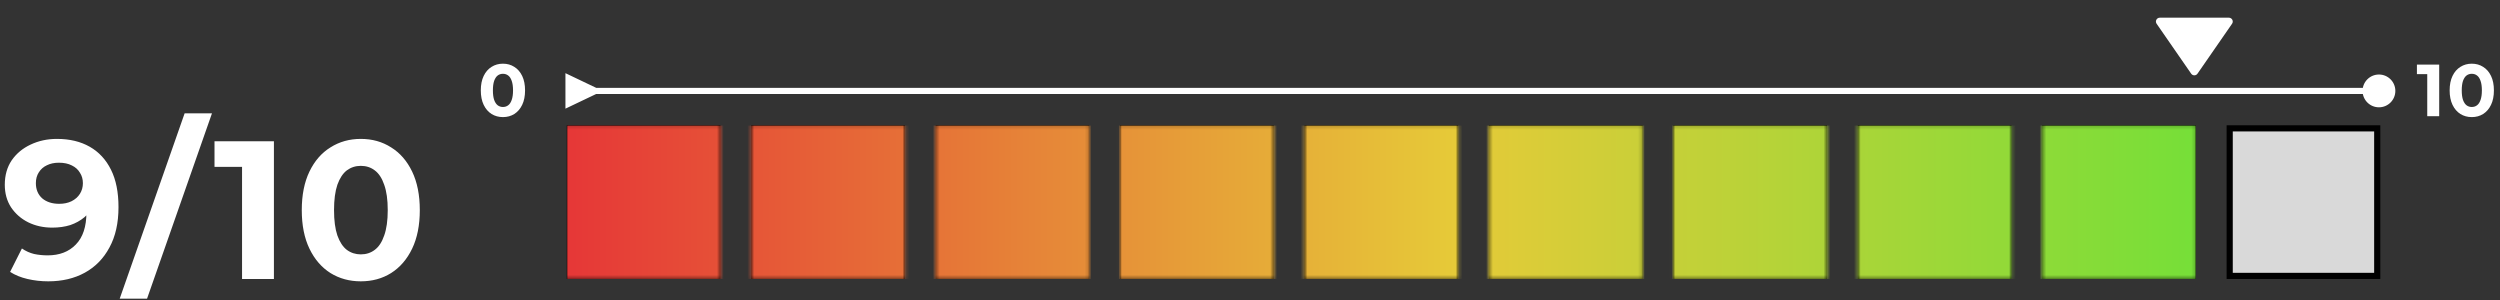 <svg width="741" height="89" viewBox="0 0 741 89" fill="none" xmlns="http://www.w3.org/2000/svg">
<rect x="0" y="0" width="741" height="89" fill="#333333" stroke="none"/>
<path d="M16.872 41.171C20.643 41.171 23.888 41.948 26.61 43.503C29.331 45.058 31.43 47.332 32.907 50.325C34.384 53.279 35.122 56.972 35.122 61.404C35.122 66.107 34.228 70.091 32.44 73.357C30.691 76.622 28.262 79.11 25.152 80.82C22.042 82.531 18.427 83.386 14.306 83.386C12.169 83.386 10.108 83.152 8.126 82.686C6.143 82.219 4.433 81.52 2.995 80.587L6.493 73.648C7.621 74.426 8.826 74.97 10.108 75.281C11.391 75.553 12.732 75.689 14.132 75.689C17.63 75.689 20.409 74.62 22.47 72.482C24.569 70.344 25.618 67.176 25.618 62.978C25.618 62.278 25.599 61.501 25.56 60.646C25.521 59.791 25.424 58.935 25.268 58.08L27.834 60.529C27.173 62.045 26.24 63.328 25.035 64.377C23.83 65.388 22.431 66.165 20.837 66.71C19.243 67.215 17.455 67.468 15.473 67.468C12.868 67.468 10.497 66.943 8.359 65.893C6.26 64.844 4.569 63.367 3.286 61.462C2.042 59.557 1.421 57.322 1.421 54.757C1.421 51.958 2.101 49.548 3.461 47.526C4.861 45.505 6.727 43.95 9.059 42.862C11.43 41.734 14.034 41.171 16.872 41.171ZM17.455 48.226C16.095 48.226 14.909 48.479 13.898 48.984C12.888 49.451 12.091 50.15 11.508 51.083C10.925 51.977 10.633 53.046 10.633 54.29C10.633 56.156 11.255 57.653 12.499 58.78C13.782 59.868 15.473 60.412 17.572 60.412C18.932 60.412 20.137 60.16 21.187 59.654C22.275 59.11 23.111 58.372 23.694 57.439C24.277 56.506 24.569 55.456 24.569 54.29C24.569 53.124 24.277 52.094 23.694 51.2C23.15 50.267 22.353 49.548 21.303 49.042C20.254 48.498 18.971 48.226 17.455 48.226ZM35.483 88.517L54.725 33.591H62.83L43.588 88.517H35.483ZM71.743 82.686V45.369L75.825 49.451H63.58V41.871H81.189V82.686H71.743ZM106.938 83.386C103.595 83.386 100.602 82.569 97.959 80.937C95.315 79.265 93.236 76.855 91.72 73.707C90.204 70.558 89.446 66.749 89.446 62.278C89.446 57.808 90.204 53.999 91.72 50.85C93.236 47.701 95.315 45.311 97.959 43.678C100.602 42.007 103.595 41.171 106.938 41.171C110.32 41.171 113.313 42.007 115.917 43.678C118.561 45.311 120.64 47.701 122.156 50.85C123.672 53.999 124.43 57.808 124.43 62.278C124.43 66.749 123.672 70.558 122.156 73.707C120.64 76.855 118.561 79.265 115.917 80.937C113.313 82.569 110.32 83.386 106.938 83.386ZM106.938 75.397C108.532 75.397 109.912 74.951 111.078 74.056C112.283 73.162 113.216 71.744 113.876 69.8C114.576 67.856 114.926 65.349 114.926 62.278C114.926 59.207 114.576 56.7 113.876 54.757C113.216 52.813 112.283 51.394 111.078 50.5C109.912 49.606 108.532 49.159 106.938 49.159C105.383 49.159 104.003 49.606 102.798 50.5C101.632 51.394 100.699 52.813 99.999 54.757C99.338 56.7 99.008 59.207 99.008 62.278C99.008 65.349 99.338 67.856 99.999 69.8C100.699 71.744 101.632 73.162 102.798 74.056C104.003 74.951 105.383 75.397 106.938 75.397Z" fill="white"/>
<rect x="168.909" y="38.044" width="43.731" height="43.731" fill="#D9D9D9" stroke="black" stroke-width="1.822"/>
<rect x="223.572" y="38.044" width="43.731" height="43.731" fill="#D9D9D9" stroke="black" stroke-width="1.822"/>
<rect x="278.236" y="38.044" width="43.731" height="43.731" fill="#D9D9D9" stroke="black" stroke-width="1.822"/>
<rect x="332.899" y="38.044" width="43.731" height="43.731" fill="#D9D9D9" stroke="black" stroke-width="1.822"/>
<rect x="387.563" y="38.044" width="43.731" height="43.731" fill="#D9D9D9" stroke="black" stroke-width="1.822"/>
<rect x="442.226" y="38.044" width="43.731" height="43.731" fill="#D9D9D9" stroke="black" stroke-width="1.822"/>
<rect x="496.89" y="38.044" width="43.731" height="43.731" fill="#D9D9D9" stroke="black" stroke-width="1.822"/>
<rect x="551.553" y="38.044" width="43.731" height="43.731" fill="#D9D9D9" stroke="black" stroke-width="1.822"/>
<rect x="606.217" y="38.044" width="43.731" height="43.731" fill="#D9D9D9" stroke="black" stroke-width="1.822"/>
<rect x="660.88" y="38.044" width="43.731" height="43.731" fill="#D9D9D9" stroke="black" stroke-width="1.822"/>
<g clip-path="url(#clip0_99_530)">
<mask id="mask0_99_530" style="mask-type:alpha" maskUnits="userSpaceOnUse" x="167" y="37" width="539" height="46">
<rect x="168.909" y="38.044" width="43.731" height="43.731" fill="#D9D9D9" stroke="black" stroke-width="1.822"/>
<rect x="223.572" y="38.044" width="43.731" height="43.731" fill="#D9D9D9" stroke="black" stroke-width="1.822"/>
<rect x="278.236" y="38.044" width="43.731" height="43.731" fill="#D9D9D9" stroke="black" stroke-width="1.822"/>
<rect x="332.899" y="38.044" width="43.731" height="43.731" fill="#D9D9D9" stroke="black" stroke-width="1.822"/>
<rect x="387.563" y="38.044" width="43.731" height="43.731" fill="#D9D9D9" stroke="black" stroke-width="1.822"/>
<rect x="442.226" y="38.044" width="43.731" height="43.731" fill="#D9D9D9" stroke="black" stroke-width="1.822"/>
<rect x="496.89" y="38.044" width="43.731" height="43.731" fill="#D9D9D9" stroke="black" stroke-width="1.822"/>
<rect x="551.553" y="38.044" width="43.731" height="43.731" fill="#D9D9D9" stroke="black" stroke-width="1.822"/>
<rect x="606.217" y="38.044" width="43.731" height="43.731" fill="#D9D9D9" stroke="black" stroke-width="1.822"/>
</mask>
<g mask="url(#mask0_99_530)">
<rect x="167.998" y="37.133" width="537.524" height="45.553" fill="url(#paint0_linear_99_530)"/>
</g>
</g>
<g clip-path="url(#clip1_99_530)">
<path d="M649.464 21.838C649.569 21.989 649.709 22.113 649.872 22.199C650.035 22.285 650.216 22.33 650.4 22.33C650.585 22.33 650.766 22.285 650.929 22.199C651.092 22.113 651.232 21.989 651.337 21.838L661.586 7.033C661.705 6.862 661.774 6.662 661.787 6.455C661.8 6.247 661.756 6.04 661.659 5.856C661.563 5.672 661.418 5.517 661.24 5.41C661.062 5.302 660.858 5.246 660.65 5.246H640.151C639.944 5.247 639.74 5.304 639.563 5.412C639.386 5.52 639.241 5.674 639.145 5.858C639.049 6.041 639.004 6.248 639.017 6.455C639.029 6.662 639.098 6.862 639.215 7.033L649.464 21.838Z" fill="white"/>
</g>
<path d="M149.069 34.708C147.816 34.708 146.693 34.402 145.702 33.79C144.711 33.163 143.931 32.259 143.363 31.078C142.794 29.898 142.51 28.469 142.51 26.793C142.51 25.116 142.794 23.688 143.363 22.507C143.931 21.326 144.711 20.43 145.702 19.818C146.693 19.191 147.816 18.877 149.069 18.877C150.338 18.877 151.46 19.191 152.437 19.818C153.428 20.43 154.208 21.326 154.776 22.507C155.345 23.688 155.629 25.116 155.629 26.793C155.629 28.469 155.345 29.898 154.776 31.078C154.208 32.259 153.428 33.163 152.437 33.79C151.46 34.402 150.338 34.708 149.069 34.708ZM149.069 31.712C149.667 31.712 150.185 31.545 150.622 31.209C151.074 30.874 151.424 30.342 151.671 29.613C151.934 28.884 152.065 27.944 152.065 26.793C152.065 25.641 151.934 24.701 151.671 23.972C151.424 23.243 151.074 22.711 150.622 22.376C150.185 22.041 149.667 21.873 149.069 21.873C148.486 21.873 147.969 22.041 147.517 22.376C147.08 22.711 146.73 23.243 146.467 23.972C146.22 24.701 146.096 25.641 146.096 26.793C146.096 27.944 146.22 28.884 146.467 29.613C146.73 30.342 147.08 30.874 147.517 31.209C147.969 31.545 148.486 31.712 149.069 31.712Z" fill="white"/>
<path d="M176.708 26.035L167.597 21.686L167.597 32.206L176.708 27.857L176.708 26.035ZM700.263 26.946C700.263 29.629 702.438 31.805 705.122 31.805C707.806 31.805 709.981 29.629 709.981 26.946C709.981 24.262 707.806 22.087 705.122 22.087C702.438 22.087 700.263 24.262 700.263 26.946ZM175.797 27.857L705.122 27.857L705.122 26.035L175.797 26.035L175.797 27.857Z" fill="white"/>
<path d="M719.436 34.446V20.452L720.967 21.982H716.375V19.14H722.978V34.446H719.436ZM732.634 34.708C731.381 34.708 730.258 34.402 729.267 33.79C728.276 33.163 727.496 32.259 726.927 31.078C726.359 29.898 726.075 28.469 726.075 26.793C726.075 25.116 726.359 23.688 726.927 22.507C727.496 21.326 728.276 20.43 729.267 19.818C730.258 19.191 731.381 18.877 732.634 18.877C733.902 18.877 735.025 19.191 736.001 19.818C736.993 20.43 737.773 21.326 738.341 22.507C738.91 23.688 739.194 25.116 739.194 26.793C739.194 28.469 738.91 29.898 738.341 31.078C737.773 32.259 736.993 33.163 736.001 33.79C735.025 34.402 733.902 34.708 732.634 34.708ZM732.634 31.712C733.232 31.712 733.749 31.545 734.187 31.209C734.639 30.874 734.988 30.342 735.236 29.613C735.499 28.884 735.63 27.944 735.63 26.793C735.63 25.641 735.499 24.701 735.236 23.972C734.988 23.243 734.639 22.711 734.187 22.376C733.749 22.041 733.232 21.873 732.634 21.873C732.051 21.873 731.534 22.041 731.082 22.376C730.644 22.711 730.295 23.243 730.032 23.972C729.784 24.701 729.661 25.641 729.661 26.793C729.661 27.944 729.784 28.884 730.032 29.613C730.295 30.342 730.644 30.874 731.082 31.209C731.534 31.545 732.051 31.712 732.634 31.712Z" fill="white"/>
<defs>
<linearGradient id="paint0_linear_99_530" x1="167.998" y1="59.91" x2="705.522" y2="59.91" gradientUnits="userSpaceOnUse">
<stop stop-color="#E63737"/>
<stop offset="0.49" stop-color="#E6CA38"/>
<stop offset="1" stop-color="#5AE438"/>
</linearGradient>
<clipPath id="clip0_99_530">
<rect width="482.861" height="45.553" fill="white" transform="translate(167.998 37.133)"/>
</clipPath>
<clipPath id="clip1_99_530">
<rect width="537.524" height="26.194" fill="white" transform="translate(167.998 0.691)"/>
</clipPath>
</defs>
</svg>
